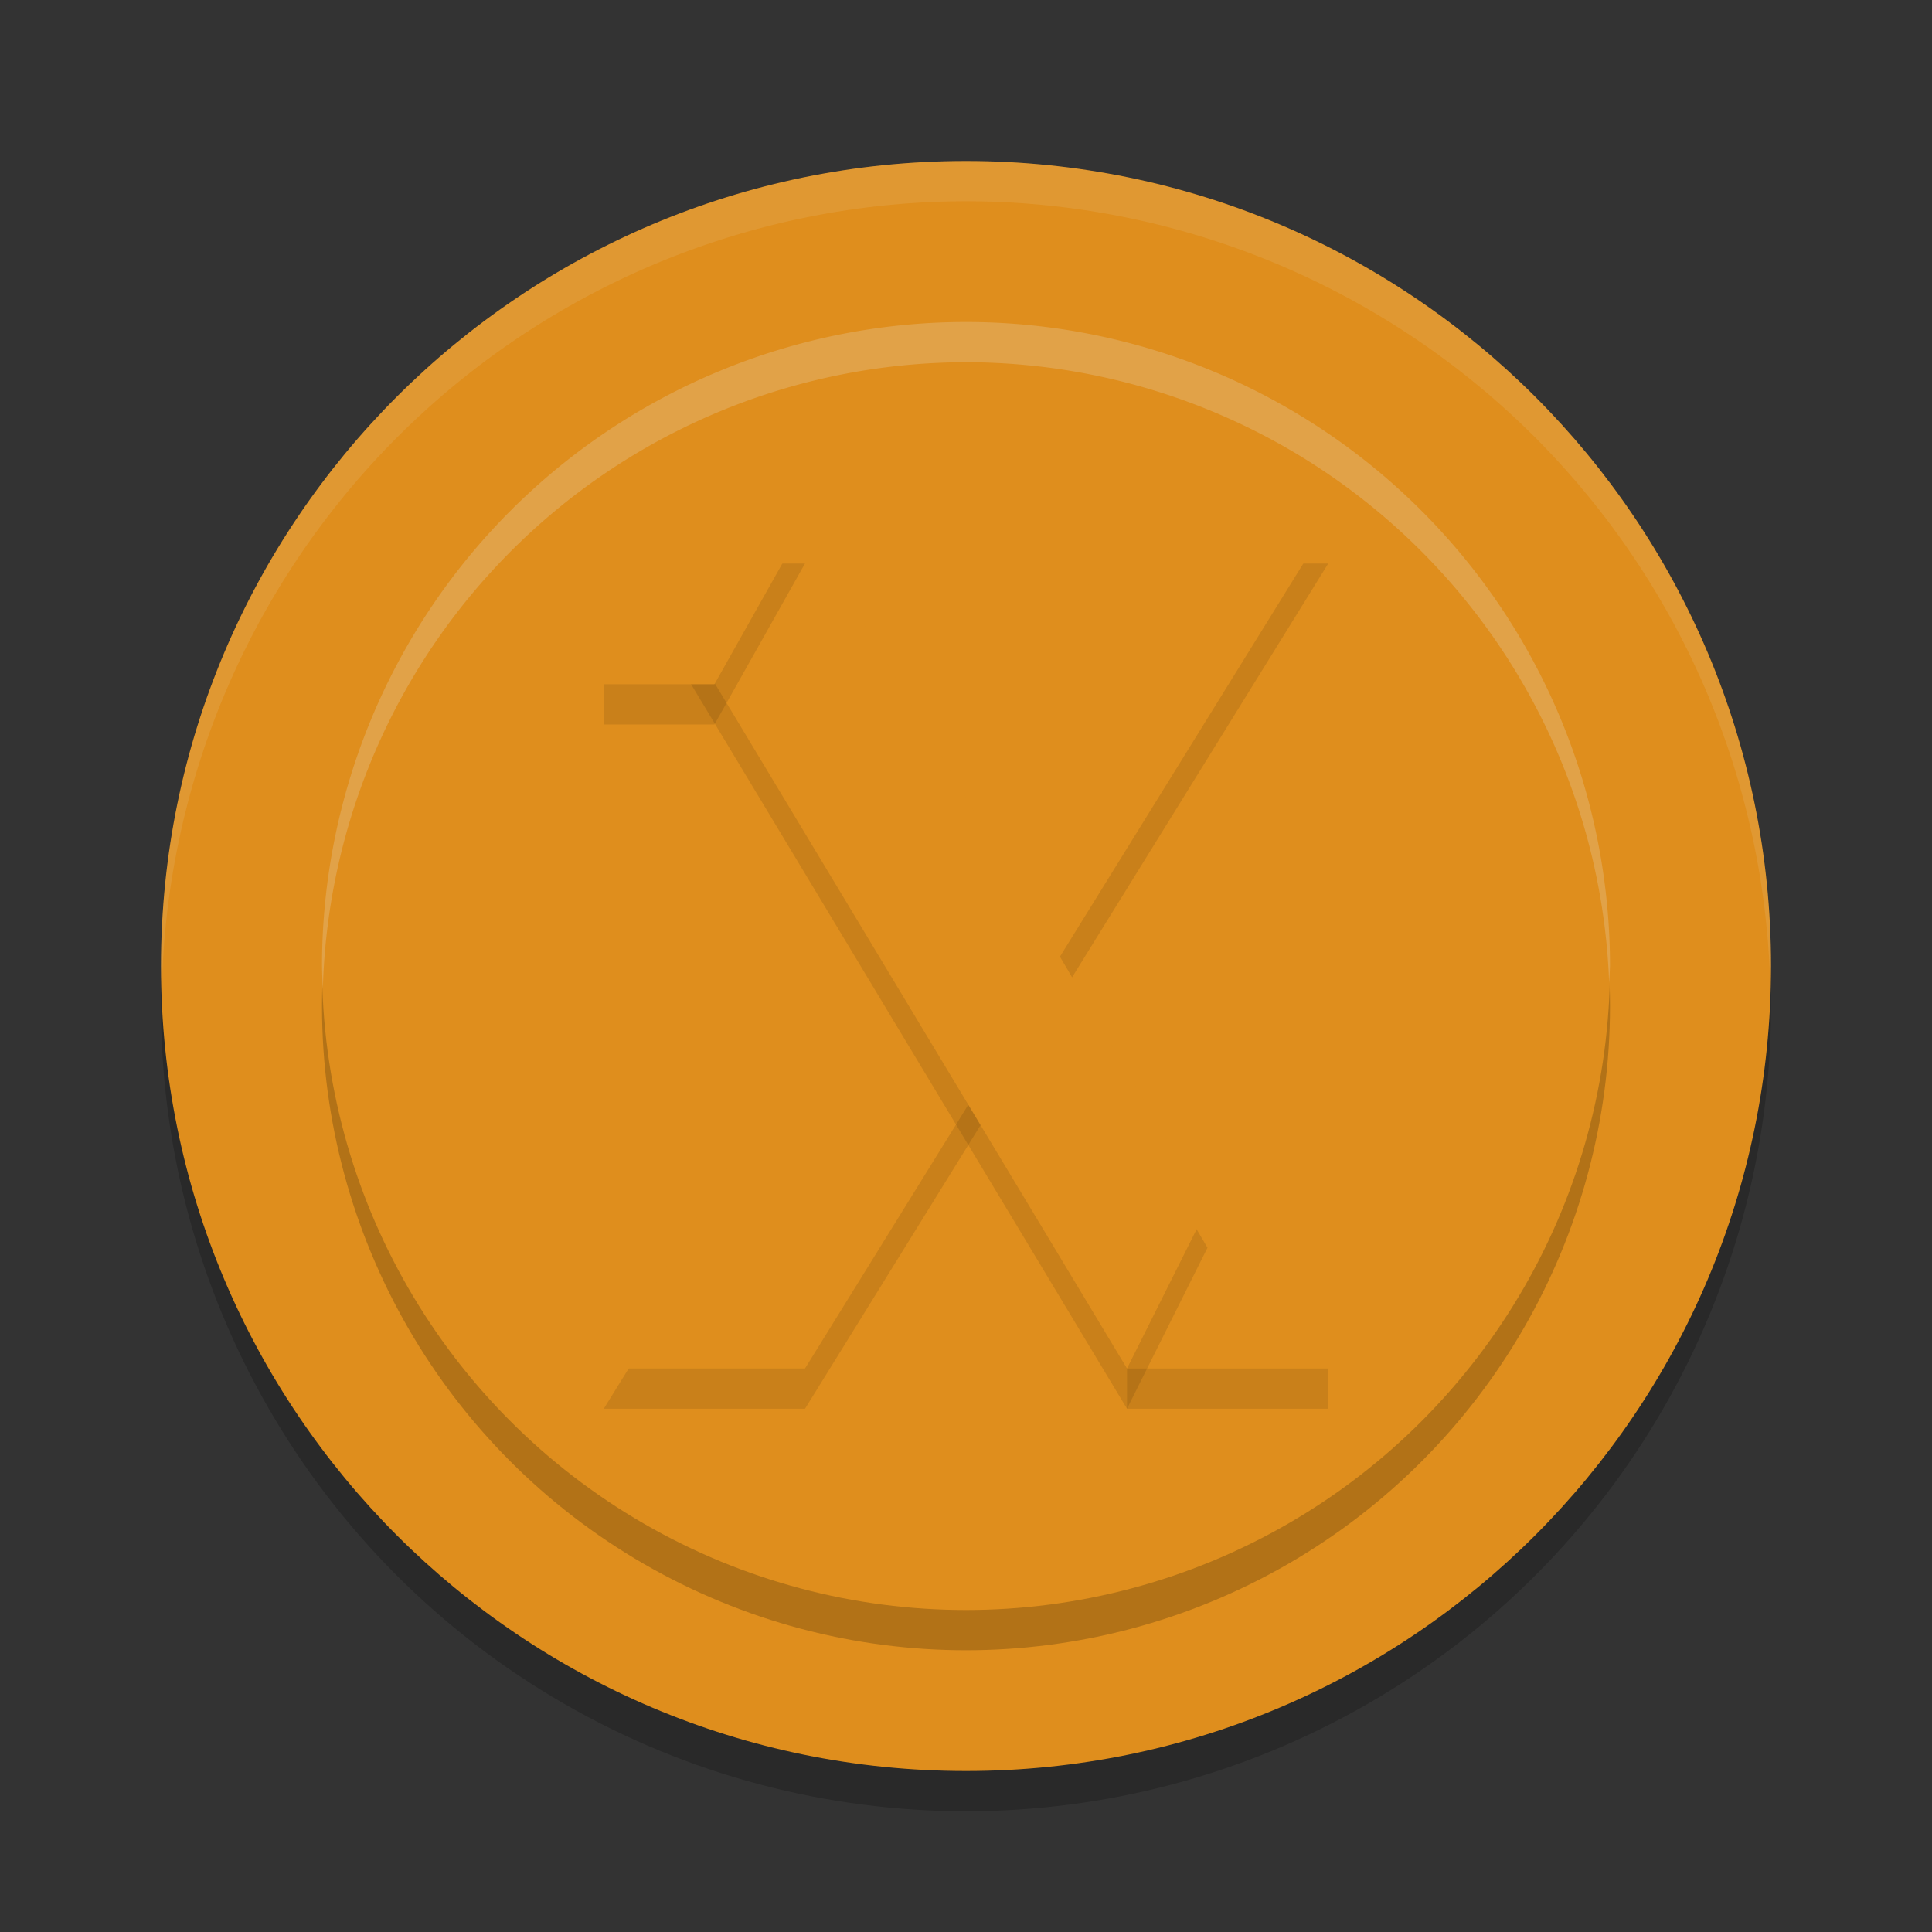<svg xmlns="http://www.w3.org/2000/svg" width="48" height="48" version="1.1">
 <rect width="100%" height="100%" fill="#333333" stroke="none"/>
 <circle style="opacity:0.2" cx="24" cy="25" r="20"/>
 <path style="fill:#df8e1d" d="M 44,24 C 44,35.046 35.046,44 24,44 12.954,44 4,35.046 4,24 Z"/>
 <path style="fill:#df8e1d" d="M 44,24 H 4 C 4,12.954 12.954,4 24,4 35.046,4 44,12.954 44,24 Z"/>
 <circle style="opacity:0.2" cx="24" cy="25" r="16"/>
 <circle style="fill:#df8e1d" cx="24" cy="24" r="16"/>
 <path style="opacity:0.1" d="M 28,14 15,35 h 5 L 33,14 Z"/>
 <path style="fill:#df8e1d" d="M 28,13 15,34 h 5 L 33,13 Z"/>
 <path style="opacity:0.1;fill:#eff1f5" d="M 24,4 A 20,20 0 0 0 4,24 20,20 0 0 0 4.021,24.582 20,20 0 0 1 24,5 20,20 0 0 1 43.979,24.418 20,20 0 0 0 44,24 20,20 0 0 0 24,4 Z"/>
 <rect style="opacity:0.1" width="5" height="4" x="28" y="31"/>
 <rect style="fill:#df8e1d" width="5" height="4" x="28" y="30"/>
 <path style="opacity:0.1" d="M 20,14 16.601,16.055 28,35 30,31 Z"/>
 <path style="fill:#df8e1d" d="M 20,13 16.601,15.055 28,34 30,30 Z"/>
 <path style="opacity:0.1" d="m 15,14 h 5 l -2.25,4 H 15 Z"/>
 <path style="fill:#df8e1d" d="m 15,13 h 5 l -2.25,4 H 15 Z"/>
 <path style="fill:#eff1f5;opacity:0.2" d="M 24 8 A 16 16 0 0 0 8 24 A 16 16 0 0 0 8.021 24.58 A 16 16 0 0 1 24 9 A 16 16 0 0 1 39.979 24.42 A 16 16 0 0 0 40 24 A 16 16 0 0 0 24 8 z"/>
</svg>
